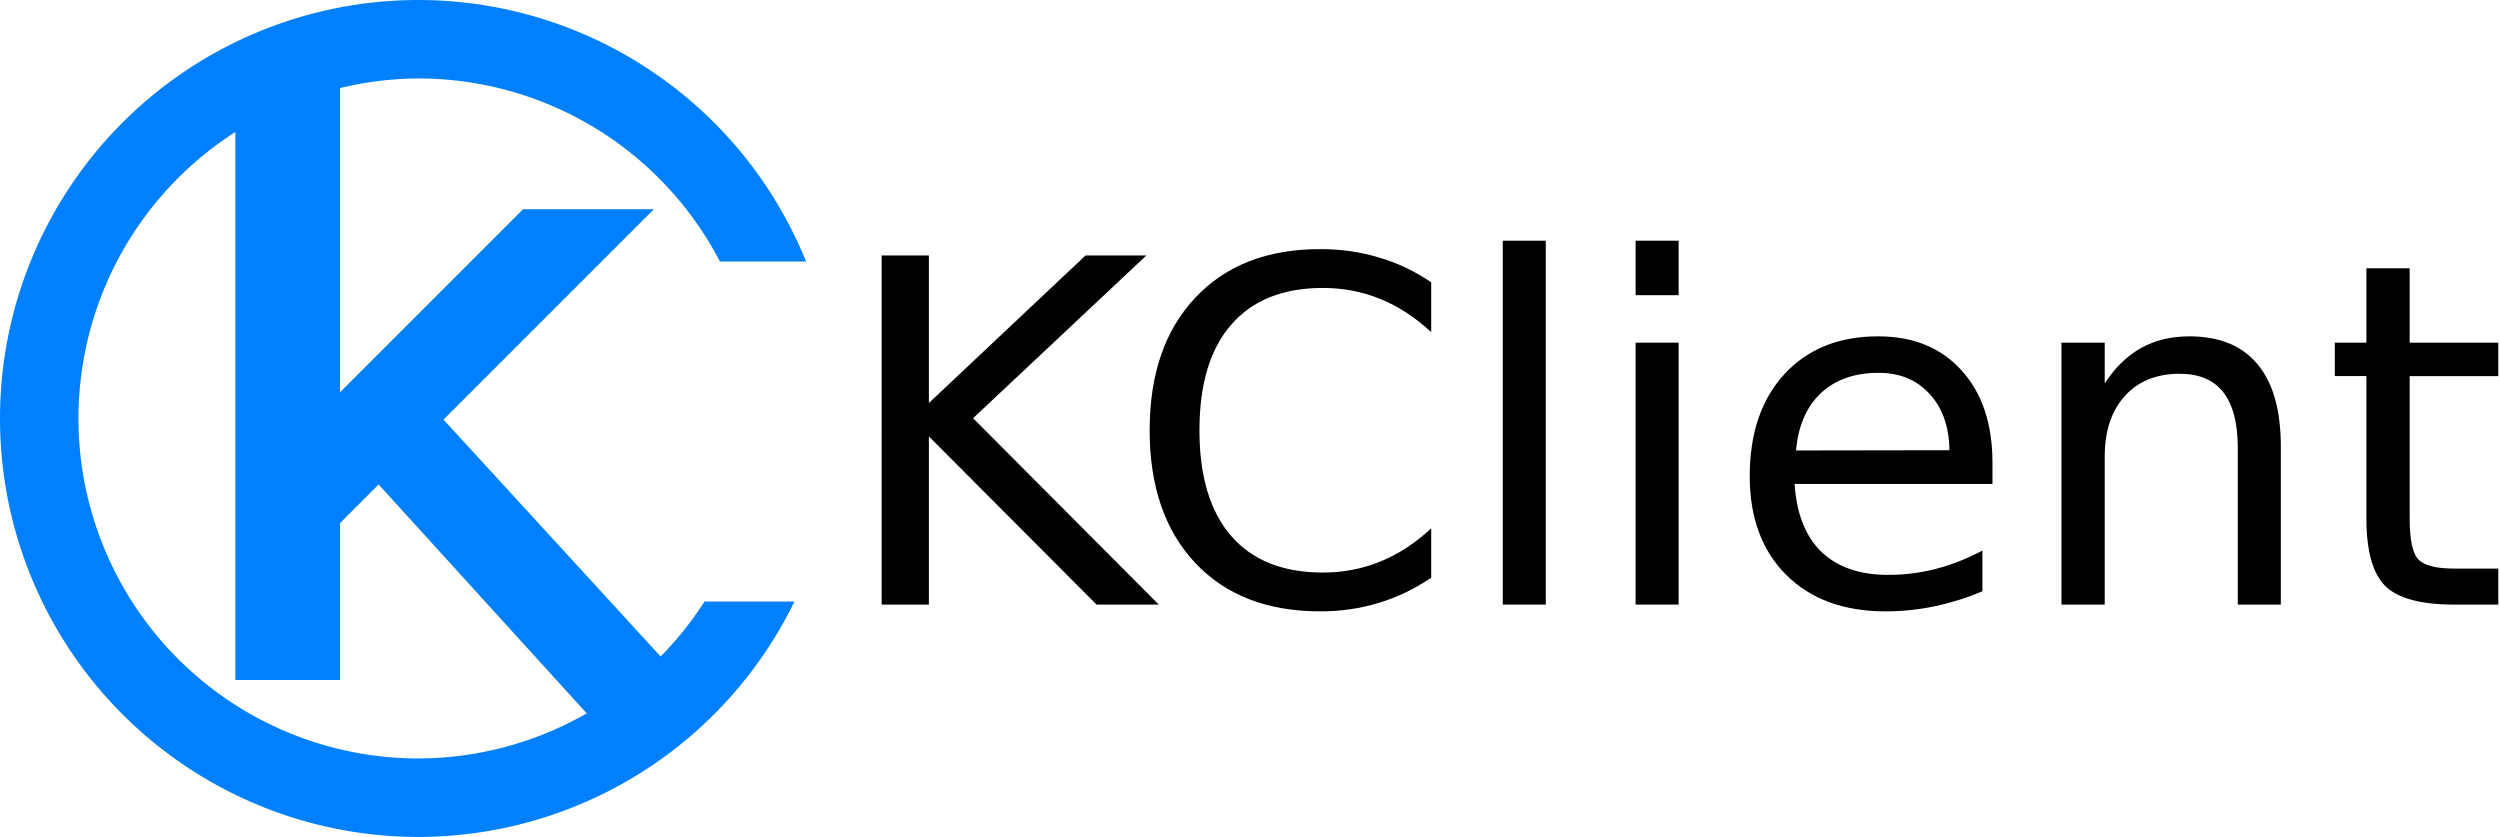 <?xml version="1.0" encoding="UTF-8" standalone="no"?>
<svg
   xmlns:dc="http://purl.org/dc/elements/1.1/"
   xmlns:cc="http://creativecommons.org/ns#"
   xmlns:rdf="http://www.w3.org/1999/02/22-rdf-syntax-ns#"
   xmlns:svg="http://www.w3.org/2000/svg"
   xmlns="http://www.w3.org/2000/svg"
   xmlns:sodipodi="http://sodipodi.sourceforge.net/DTD/sodipodi-0.dtd"
   xmlns:inkscape="http://www.inkscape.org/namespaces/inkscape"
   width="222.743"
   height="74.568"
   viewBox="0 0 222.743 74.568"
   version="1.1"
   id="svg74"
   sodipodi:docname="startpage.svg"
   inkscape:version="0.92.4 (5da689c313, 2019-01-14)">
  <sodipodi:namedview
     pagecolor="#ffffff"
     bordercolor="#666666"
     borderopacity="1"
     objecttolerance="10"
     gridtolerance="10"
     guidetolerance="10"
     inkscape:pageopacity="0"
     inkscape:pageshadow="2"
     inkscape:window-width="1920"
     inkscape:window-height="1027"
     id="namedview76"
     showgrid="false"
     inkscape:zoom="2.36"
     inkscape:cx="66.75518"
     inkscape:cy="-48.641845"
     inkscape:window-x="1272"
     inkscape:window-y="-8"
     inkscape:window-maximized="1"
     inkscape:current-layer="svg74"
     fit-margin-top="0"
     fit-margin-left="0"
     fit-margin-right="0"
     fit-margin-bottom="0" />
  <!-- Generator: Sketch 48.2 (47327) - http://www.bohemiancoding.com/sketch -->
  <title
     id="title2">Icon-256</title>
  <desc
     id="desc4">Created with Sketch.</desc>
  <defs
     id="defs51">
    <linearGradient
       x1="0.771"
       y1="0.123"
       x2="0.034"
       y2="1.188"
       id="linearGradient-1">
      <stop
         stop-color="#D446FF"
         offset="0%"
         id="stop6" />
      <stop
         stop-color="#A0D8FF"
         offset="100%"
         id="stop8" />
    </linearGradient>
    <linearGradient
       x1="0.508"
       y1="-0.172"
       x2="0.763"
       y2="0.772"
       id="linearGradient-2">
      <stop
         stop-color="#3C3C3C"
         offset="0%"
         id="stop11" />
      <stop
         stop-color="#191919"
         offset="100%"
         id="stop13" />
    </linearGradient>
    <linearGradient
       x1="1.488"
       y1="-0.266"
       x2="-0.211"
       y2="0.993"
       id="linearGradient-3">
      <stop
         stop-color="#D446FF"
         offset="0%"
         id="stop16" />
      <stop
         stop-color="#A0D8FF"
         offset="100%"
         id="stop18" />
    </linearGradient>
    <linearGradient
       x1="0.418"
       y1="0.209"
       x2="0.956"
       y2="-0.083"
       id="linearGradient-4">
      <stop
         stop-color="#FFFFFF"
         offset="0%"
         id="stop21" />
      <stop
         stop-color="#DADADA"
         offset="100%"
         id="stop23" />
    </linearGradient>
    <linearGradient
       x1="0.523"
       y1="0.706"
       x2="0.025"
       y2="0.09"
       id="linearGradient-5">
      <stop
         stop-color="#FFFFFF"
         offset="0%"
         id="stop26" />
      <stop
         stop-color="#DADADA"
         offset="100%"
         id="stop28" />
    </linearGradient>
    <linearGradient
       x1="0.987"
       y1="0.13"
       x2="0.353"
       y2="0.409"
       id="linearGradient-6">
      <stop
         stop-color="#D0D0D0"
         offset="0%"
         id="stop31" />
      <stop
         stop-color="#FFFFFF"
         offset="100%"
         id="stop33" />
    </linearGradient>
    <linearGradient
       x1="0.343"
       y1="0.316"
       x2="-0.402"
       y2="1.234"
       id="linearGradient-7">
      <stop
         stop-color="#FFDC68"
         offset="0%"
         id="stop36" />
      <stop
         stop-color="#CE4300"
         offset="100%"
         id="stop38" />
    </linearGradient>
    <linearGradient
       x1="0.957"
       y1="0.023"
       x2="-0.105"
       y2="0.347"
       id="linearGradient-8">
      <stop
         stop-color="#FFDC68"
         offset="0%"
         id="stop41" />
      <stop
         stop-color="#CE4300"
         offset="100%"
         id="stop43" />
    </linearGradient>
    <linearGradient
       x1="0.552"
       y1="0.396"
       x2="-0.636"
       y2="2.221"
       id="linearGradient-9">
      <stop
         stop-color="#FFDC68"
         offset="0%"
         id="stop46" />
      <stop
         stop-color="#CE4300"
         offset="100%"
         id="stop48" />
    </linearGradient>
  </defs>
  <path
     inkscape:connector-curvature="0"
     style="fill:#007fff;fill-opacity:1;stroke-width:2.33"
     d="M 37.284,0 A 37.284,37.284 0 0 0 0,37.284 37.284,37.284 0 0 0 37.284,74.568 37.284,37.284 0 0 0 70.781,53.595 h -8.01 a 30.293,30.293 0 0 1 -3.91,4.897 L 39.514,37.384 58.256,18.642 H 46.605 L 30.293,34.954 V 7.846 a 30.293,30.293 0 0 1 6.991,-0.856 30.293,30.293 0 0 1 26.861,16.312 h 7.673 A 37.284,37.284 0 0 0 37.284,0 Z M 20.972,11.76 v 48.826 h 9.321 V 46.605 l 3.441,-3.441 18.542,20.394 A 30.293,30.293 0 0 1 37.284,67.577 30.293,30.293 0 0 1 6.991,37.284 30.293,30.293 0 0 1 20.972,11.76 Z"
     id="path3769" />
  <g
     transform="matrix(0.889,0,0,0.889,-72.379,15.139)"
     aria-label="KClient"
     style="font-style:normal;font-weight:normal;font-size:40px;line-height:1.25;font-family:sans-serif;letter-spacing:0px;word-spacing:0px;fill:#000000;fill-opacity:1;stroke:none"
     id="text59">
    <path
       inkscape:connector-curvature="0"
       d="m 169.776,8.571 h 4.734 V 23.36 L 190.214,8.571 h 6.094 l -17.367,16.312 18.609,18.68 h -6.234 L 174.511,26.712 v 16.852 h -4.734 z"
       style="font-size:48px"
       id="path4623" />
    <path
       inkscape:connector-curvature="0"
       d="m 224.854,11.267 v 4.992 q -2.391,-2.227 -5.109,-3.328 -2.695,-1.102 -5.742,-1.102 -6,0 -9.188,3.68 -3.188,3.656 -3.188,10.594 0,6.914 3.188,10.594 3.188,3.656 9.188,3.656 3.047,0 5.742,-1.102 2.719,-1.102 5.109,-3.328 v 4.945 q -2.484,1.688 -5.273,2.531 -2.766,0.844 -5.859,0.844 -7.945,0 -12.516,-4.852 -4.57,-4.875 -4.57,-13.289 0,-8.438 4.57,-13.289 4.57,-4.875 12.516,-4.875 3.141,0 5.906,0.844 2.789,0.82 5.227,2.484 z"
       style="font-size:48px"
       id="path4625" />
    <path
       inkscape:connector-curvature="0"
       d="m 232.026,7.095 h 4.312 V 43.563 h -4.312 z"
       style="font-size:48px"
       id="path4627" />
    <path
       inkscape:connector-curvature="0"
       d="m 245.339,17.313 h 4.312 v 26.25 h -4.312 z m 0,-10.219 h 4.312 v 5.461 h -4.312 z"
       style="font-size:48px"
       id="path4629" />
    <path
       inkscape:connector-curvature="0"
       d="m 281.104,29.36 v 2.109 H 261.276 q 0.281,4.453 2.672,6.797 2.414,2.32 6.703,2.32 2.484,0 4.805,-0.609 2.344,-0.609 4.641,-1.828 v 4.078 q -2.32,0.984 -4.758,1.5 -2.438,0.516 -4.945,0.516 -6.281,0 -9.961,-3.656 -3.656,-3.656 -3.656,-9.891 0,-6.445 3.469,-10.219 3.492,-3.797 9.398,-3.797 5.297,0 8.367,3.422 3.094,3.398 3.094,9.258 z m -4.312,-1.266 q -0.047,-3.539 -1.992,-5.648 -1.922,-2.109 -5.109,-2.109 -3.609,0 -5.789,2.039 -2.156,2.039 -2.484,5.742 z"
       style="font-size:48px"
       id="path4631" />
    <path
       inkscape:connector-curvature="0"
       d="m 310.003,27.72 v 15.844 h -4.312 V 27.86 q 0,-3.727 -1.453,-5.578 -1.453,-1.852 -4.359,-1.852 -3.492,0 -5.508,2.227 -2.016,2.227 -2.016,6.07 v 14.836 h -4.336 v -26.25 h 4.336 v 4.078 q 1.547,-2.367 3.633,-3.539 2.109,-1.172 4.852,-1.172 4.523,0 6.844,2.812 2.32,2.789 2.32,8.227 z"
       style="font-size:48px"
       id="path4633" />
    <path
       inkscape:connector-curvature="0"
       d="m 322.917,9.86 v 7.453 h 8.883 v 3.352 h -8.883 v 14.25 q 0,3.211 0.867,4.125 0.891,0.914 3.586,0.914 h 4.43 v 3.609 h -4.43 q -4.992,0 -6.891,-1.852 -1.898,-1.875 -1.898,-6.797 v -14.25 h -3.164 v -3.352 h 3.164 V 9.86 Z"
       style="font-size:48px"
       id="path4635" />
  </g>
</svg>
